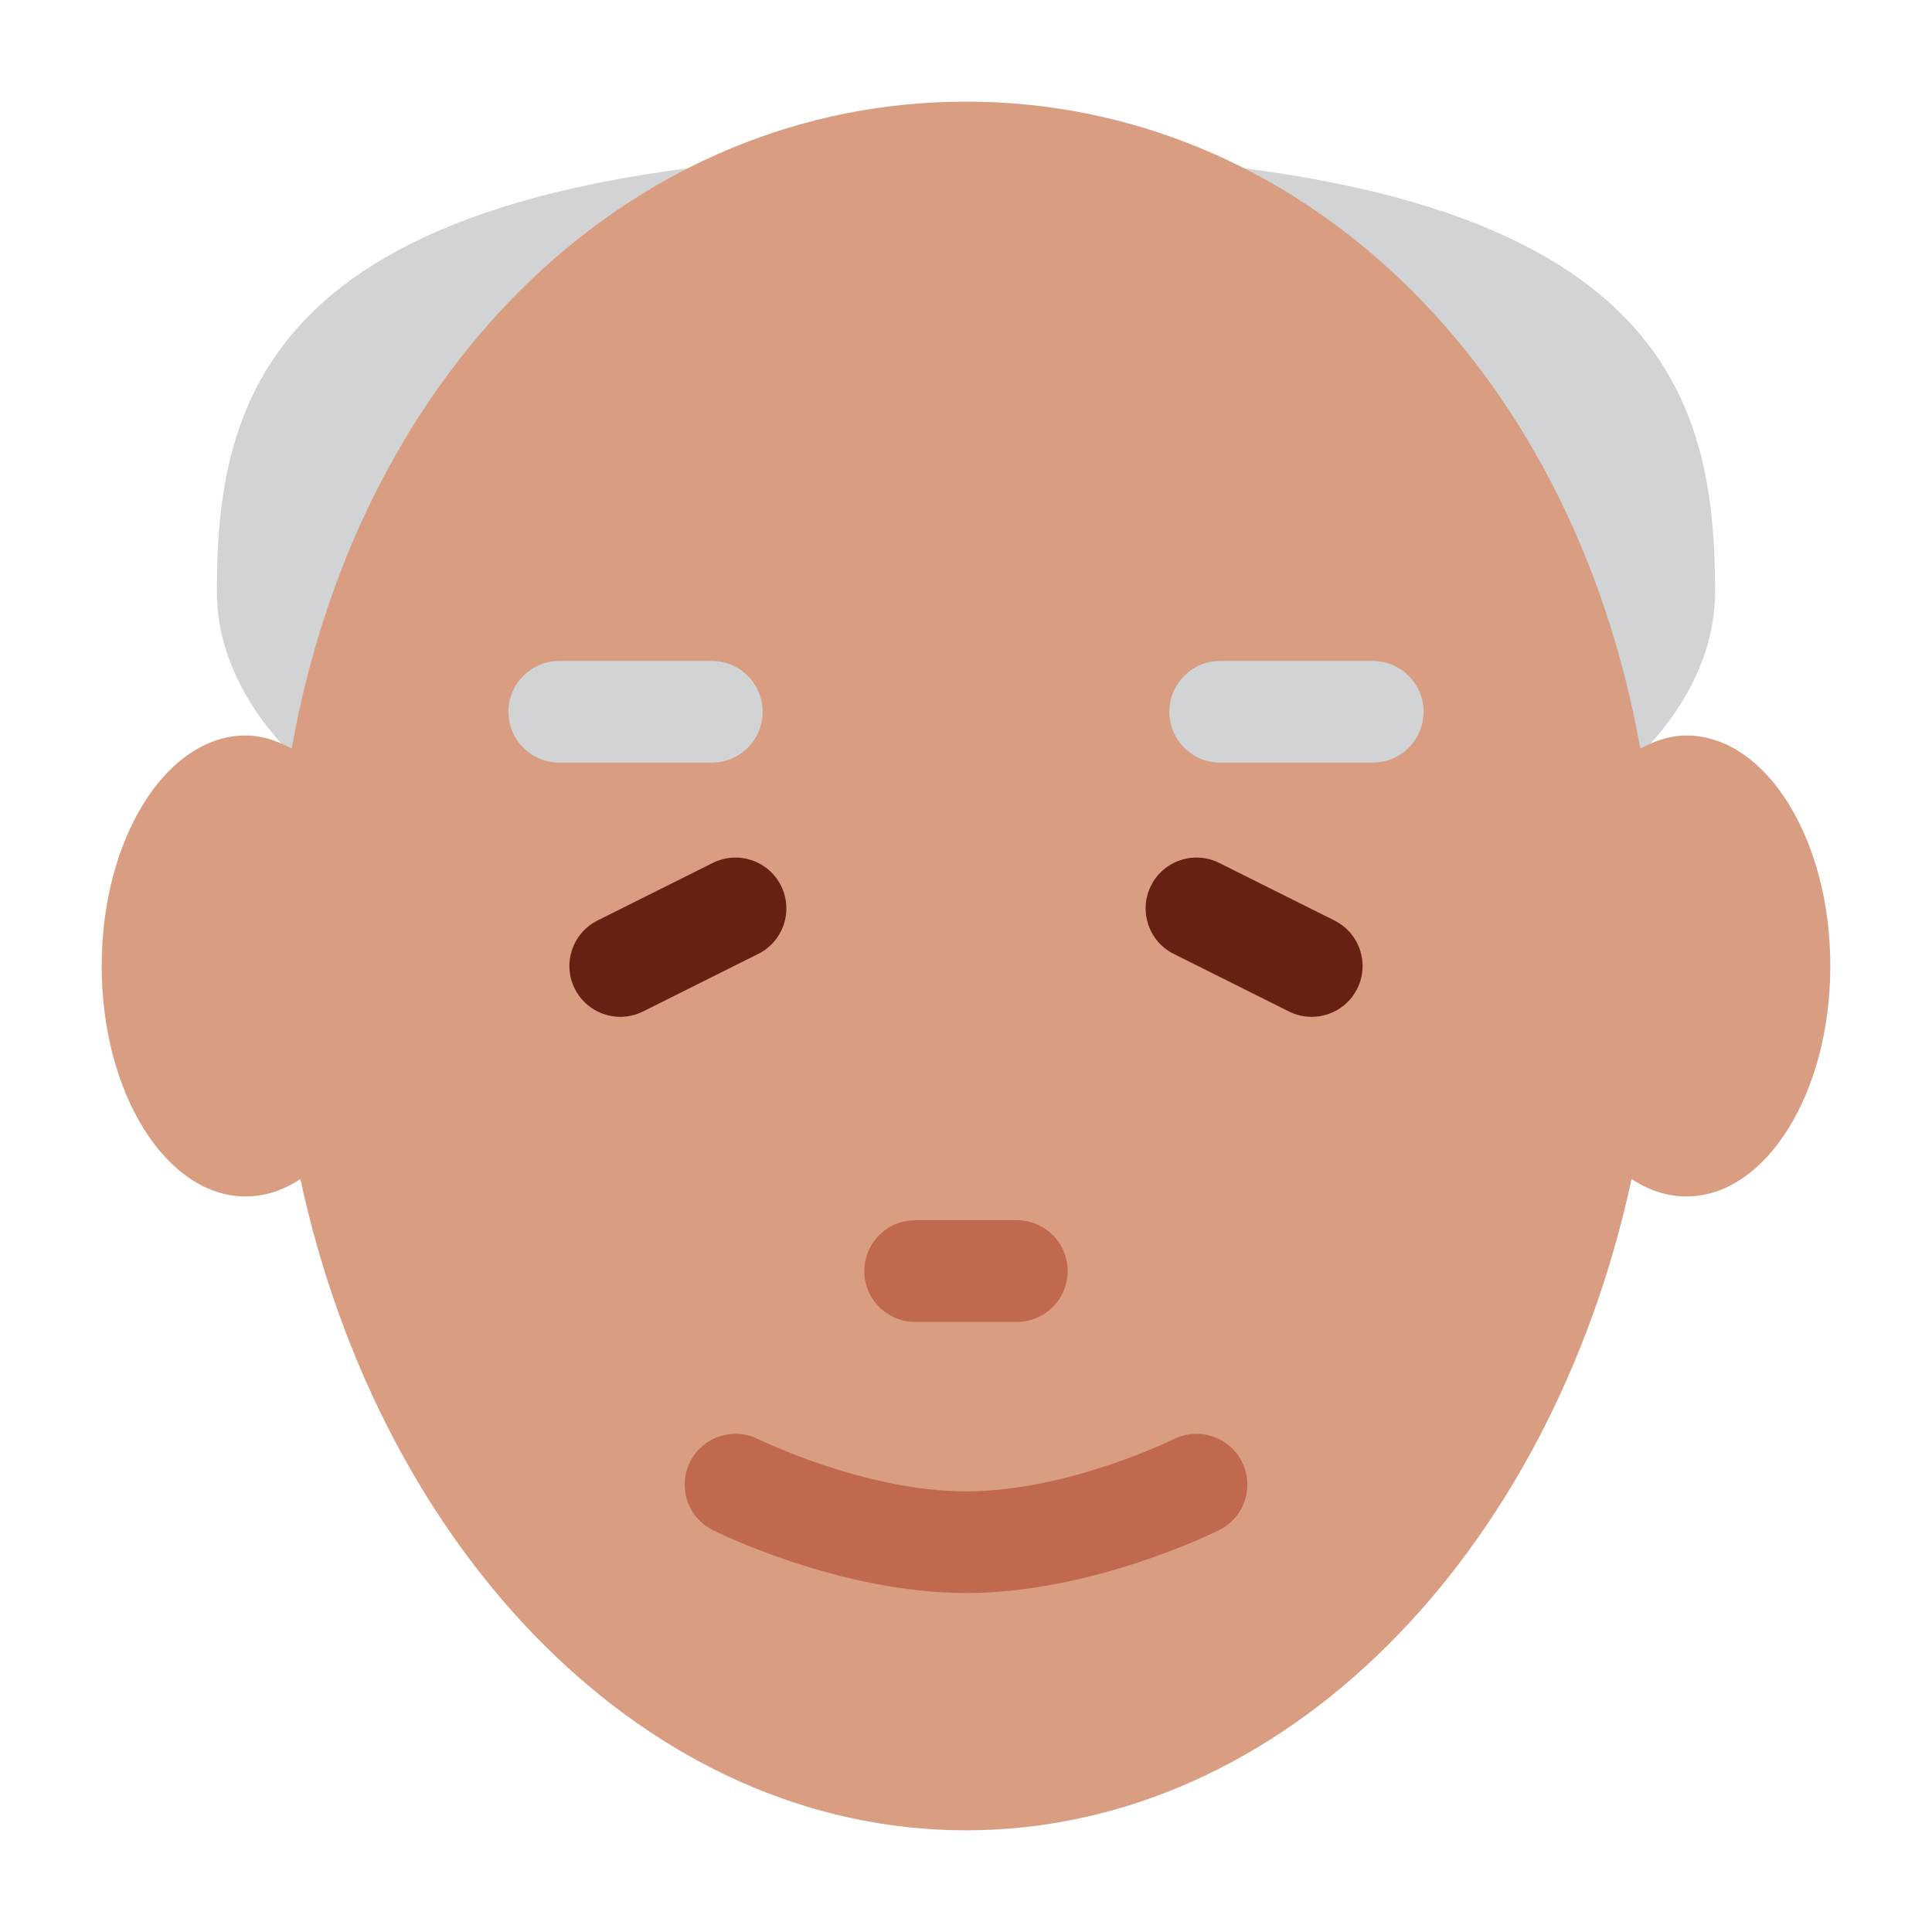 <?xml version="1.0" encoding="UTF-8" standalone="no"?><svg xmlns:svg="http://www.w3.org/2000/svg" xmlns="http://www.w3.org/2000/svg" version="1.1" width="47.5" height="47.5" id="svg2" xml:space="preserve"><defs id="defs6"><clipPath id="clipPath18"><path d="M 0,38 38,38 38,0 0,0 0,38 z" id="path20"/></clipPath></defs><g transform="matrix(1.25,0,0,-1.25,0,47.5)" id="g12"><g id="g14"><g clip-path="url(#clipPath18)" id="g16"><g transform="translate(33.733,26.367)" id="g22"><path d="m 0,0 c 0,-4.068 -6.597,-7.367 -14.733,-7.367 -8.138,0 -14.734,3.299 -14.734,7.367 0,4.069 1.134,8.634 14.734,8.634 C -1.134,8.634 0,4.069 0,0" id="path24" style="fill:#d1d3d4;fill-opacity:1;fill-rule:nonzero;stroke:none"/></g><g transform="translate(33.167,23.534)" id="g26"><path d="m 0,0 c -0.318,0 -0.619,-0.103 -0.904,-0.258 -1.36,7.616 -6.777,12.725 -13.263,12.725 -6.487,0 -11.903,-5.109 -13.263,-12.724 -0.285,0.154 -0.586,0.257 -0.903,0.257 -1.565,0 -2.834,-2.03 -2.834,-4.534 0,-2.504 1.269,-4.533 2.834,-4.533 0.38,0 0.743,0.124 1.074,0.342 1.595,-7.383 6.845,-12.809 13.092,-12.809 6.247,0 11.497,5.426 13.091,12.81 0.332,-0.219 0.695,-0.343 1.076,-0.343 1.564,0 2.833,2.029 2.833,4.533 C 2.833,-2.03 1.564,0 0,0" id="path28" style="fill:#d99e82;fill-opacity:1;fill-rule:nonzero;stroke:none"/></g><g transform="translate(12.201,18)" id="g30"><path d="m 0,0 c -0.367,0 -0.72,0.203 -0.896,0.553 -0.247,0.494 -0.046,1.094 0.448,1.342 L 1.818,3.027 C 2.313,3.274 2.913,3.073 3.16,2.58 3.407,2.086 3.207,1.485 2.713,1.238 L 0.446,0.105 C 0.303,0.034 0.15,0 0,0" id="path32" style="fill:#662113;fill-opacity:1;fill-rule:nonzero;stroke:none"/></g><g transform="translate(25.799,18)" id="g34"><path d="m 0,0 c -0.15,0 -0.303,0.034 -0.446,0.105 l -2.267,1.133 c -0.494,0.247 -0.694,0.848 -0.447,1.342 0.246,0.493 0.848,0.695 1.342,0.447 L 0.448,1.895 C 0.942,1.647 1.143,1.047 0.896,0.553 0.721,0.203 0.367,0 0,0" id="path36" style="fill:#662113;fill-opacity:1;fill-rule:nonzero;stroke:none"/></g><g transform="translate(27,23)" id="g38"><path d="m 0,0 -3,0 c -0.553,0 -1,0.448 -1,1 0,0.552 0.447,1 1,1 L 0,2 C 0.553,2 1,1.552 1,1 1,0.448 0.553,0 0,0" id="path40" style="fill:#d1d3d4;fill-opacity:1;fill-rule:nonzero;stroke:none"/></g><g transform="translate(14,23)" id="g42"><path d="m 0,0 -3,0 c -0.552,0 -1,0.448 -1,1 0,0.552 0.448,1 1,1 L 0,2 C 0.552,2 1,1.552 1,1 1,0.448 0.552,0 0,0" id="path44" style="fill:#d1d3d4;fill-opacity:1;fill-rule:nonzero;stroke:none"/></g><g transform="translate(19,6.667)" id="g46"><path d="m 0,0 c -2.474,0 -4.879,1.187 -4.98,1.238 -0.494,0.247 -0.694,0.846 -0.448,1.34 0.246,0.495 0.848,0.693 1.341,0.45 C -4.066,3.018 -1.994,2 0,2 2.008,2 4.065,3.017 4.086,3.027 4.579,3.271 5.182,3.074 5.428,2.58 5.675,2.086 5.475,1.485 4.98,1.238 4.879,1.187 2.475,0 0,0" id="path48" style="fill:#c1694f;fill-opacity:1;fill-rule:nonzero;stroke:none"/></g><g transform="translate(20,12)" id="g50"><path d="m 0,0 -2,0 c -0.552,0 -1,0.447 -1,1 0,0.553 0.448,1 1,1 L 0,2 C 0.553,2 1,1.553 1,1 1,0.447 0.553,0 0,0" id="path52" style="fill:#c1694f;fill-opacity:1;fill-rule:nonzero;stroke:none"/></g></g></g></g></svg>